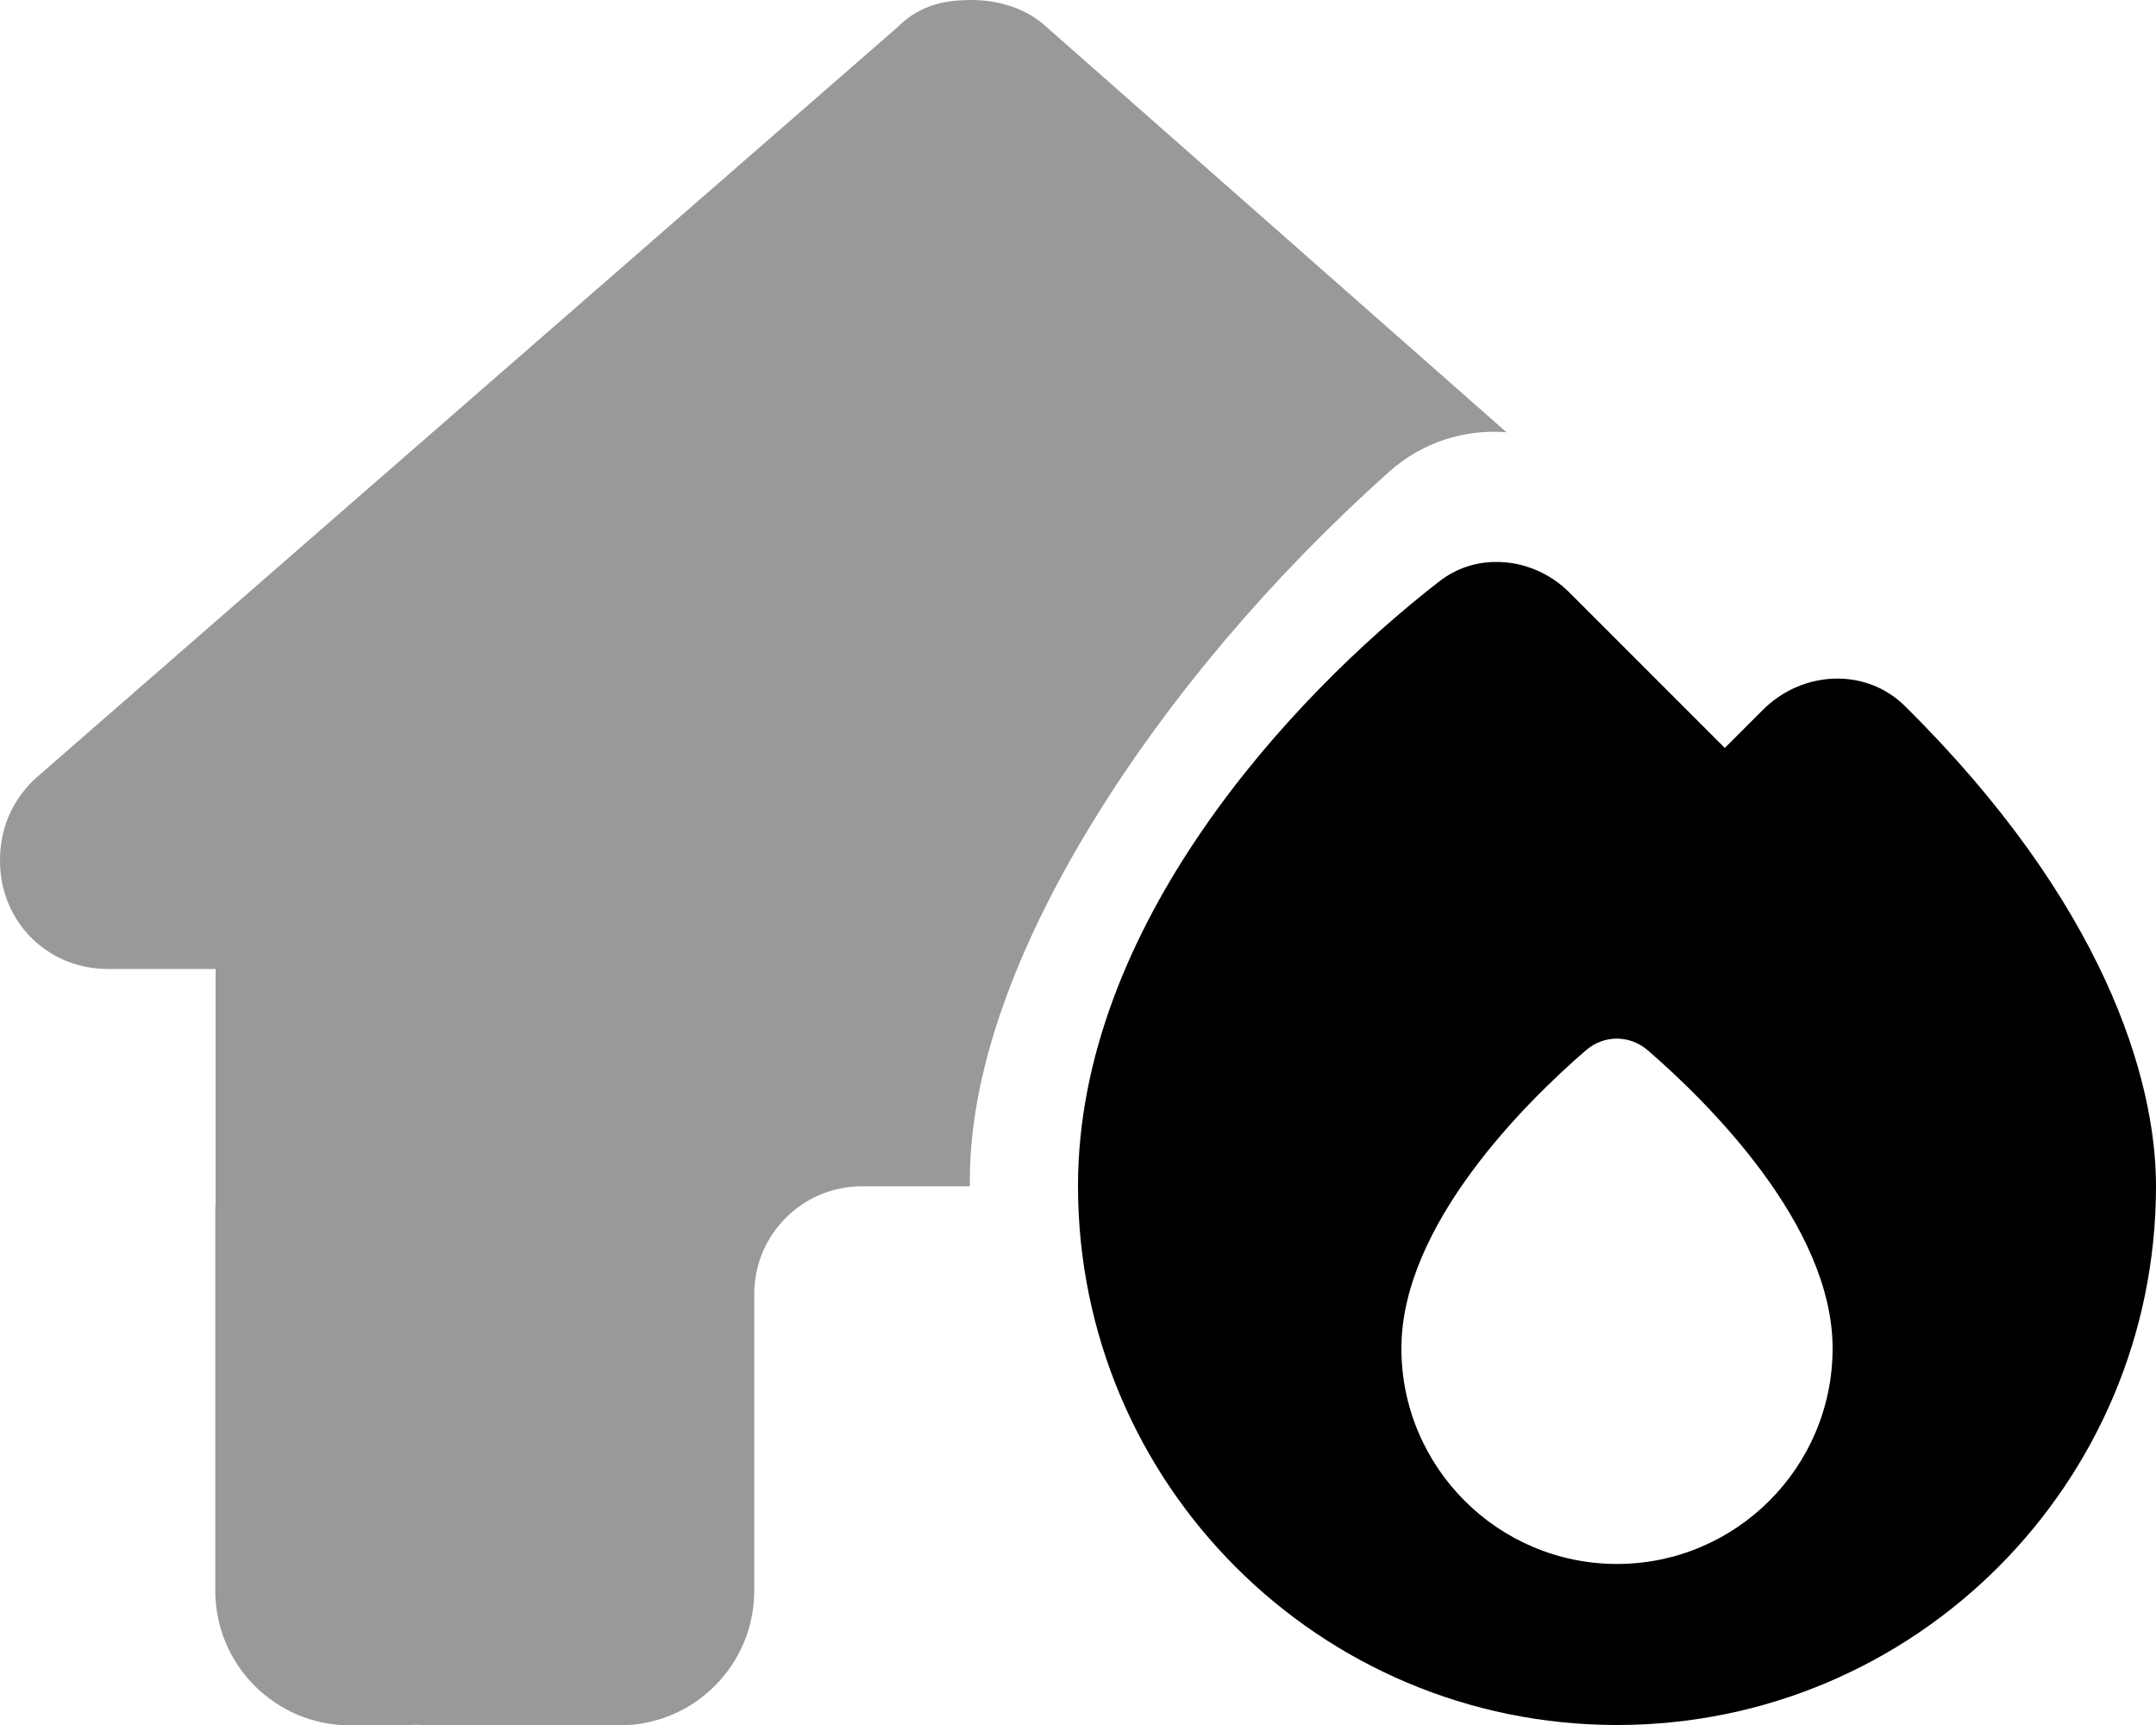 <svg xmlns="http://www.w3.org/2000/svg" viewBox="0 0 640 512"><defs><style>.fa-secondary{opacity:.4}</style></defs><path class="fa-secondary" d="M0 255.5c0 18 14 32.1 32 32.1l32 0 0 69.7c-.1 .9-.1 1.8-.1 2.8l0 112c0 22.1 17.9 40 40 40l16 0c1.2 0 2.4-.1 3.6-.2c1.5 .1 3 .2 4.5 .2l31.9 0 24 0c22.1 0 40-17.9 40-40l0-24 0-64c0-17.7 14.3-32 32-32l32 0c0-.6 0-1.3 0-1.9c0-35.2 16.3-73.6 37.2-107.4c21.7-35.2 51.9-71.2 87.3-102.8c9.8-8.8 22.5-12.7 34.8-11.7L309.5 7c-6-5-14-7-21-7s-15 1-22 8L10 231.5c-7 7-10 15-10 24z"/><path class="fa-primary" d="M640 352c0 88.4-71.6 160-160 160s-160-71.6-160-160c0-76.7 62.5-144.7 107.2-179.4c5-3.9 10.9-5.8 16.8-5.8c7.9-.1 16 3.1 22 9.2l46 46 11.3-11.3c11.7-11.7 30.6-12.7 42.3-1C624.5 268 640 320.2 640 352zM480 464.2c35.3 0 64-28.7 64-64c0-36.5-37-73-54.8-88.4c-5.4-4.7-13.1-4.7-18.5 0C453 327.1 416 363.6 416 400.2c0 35.3 28.7 64 64 64z"/></svg>